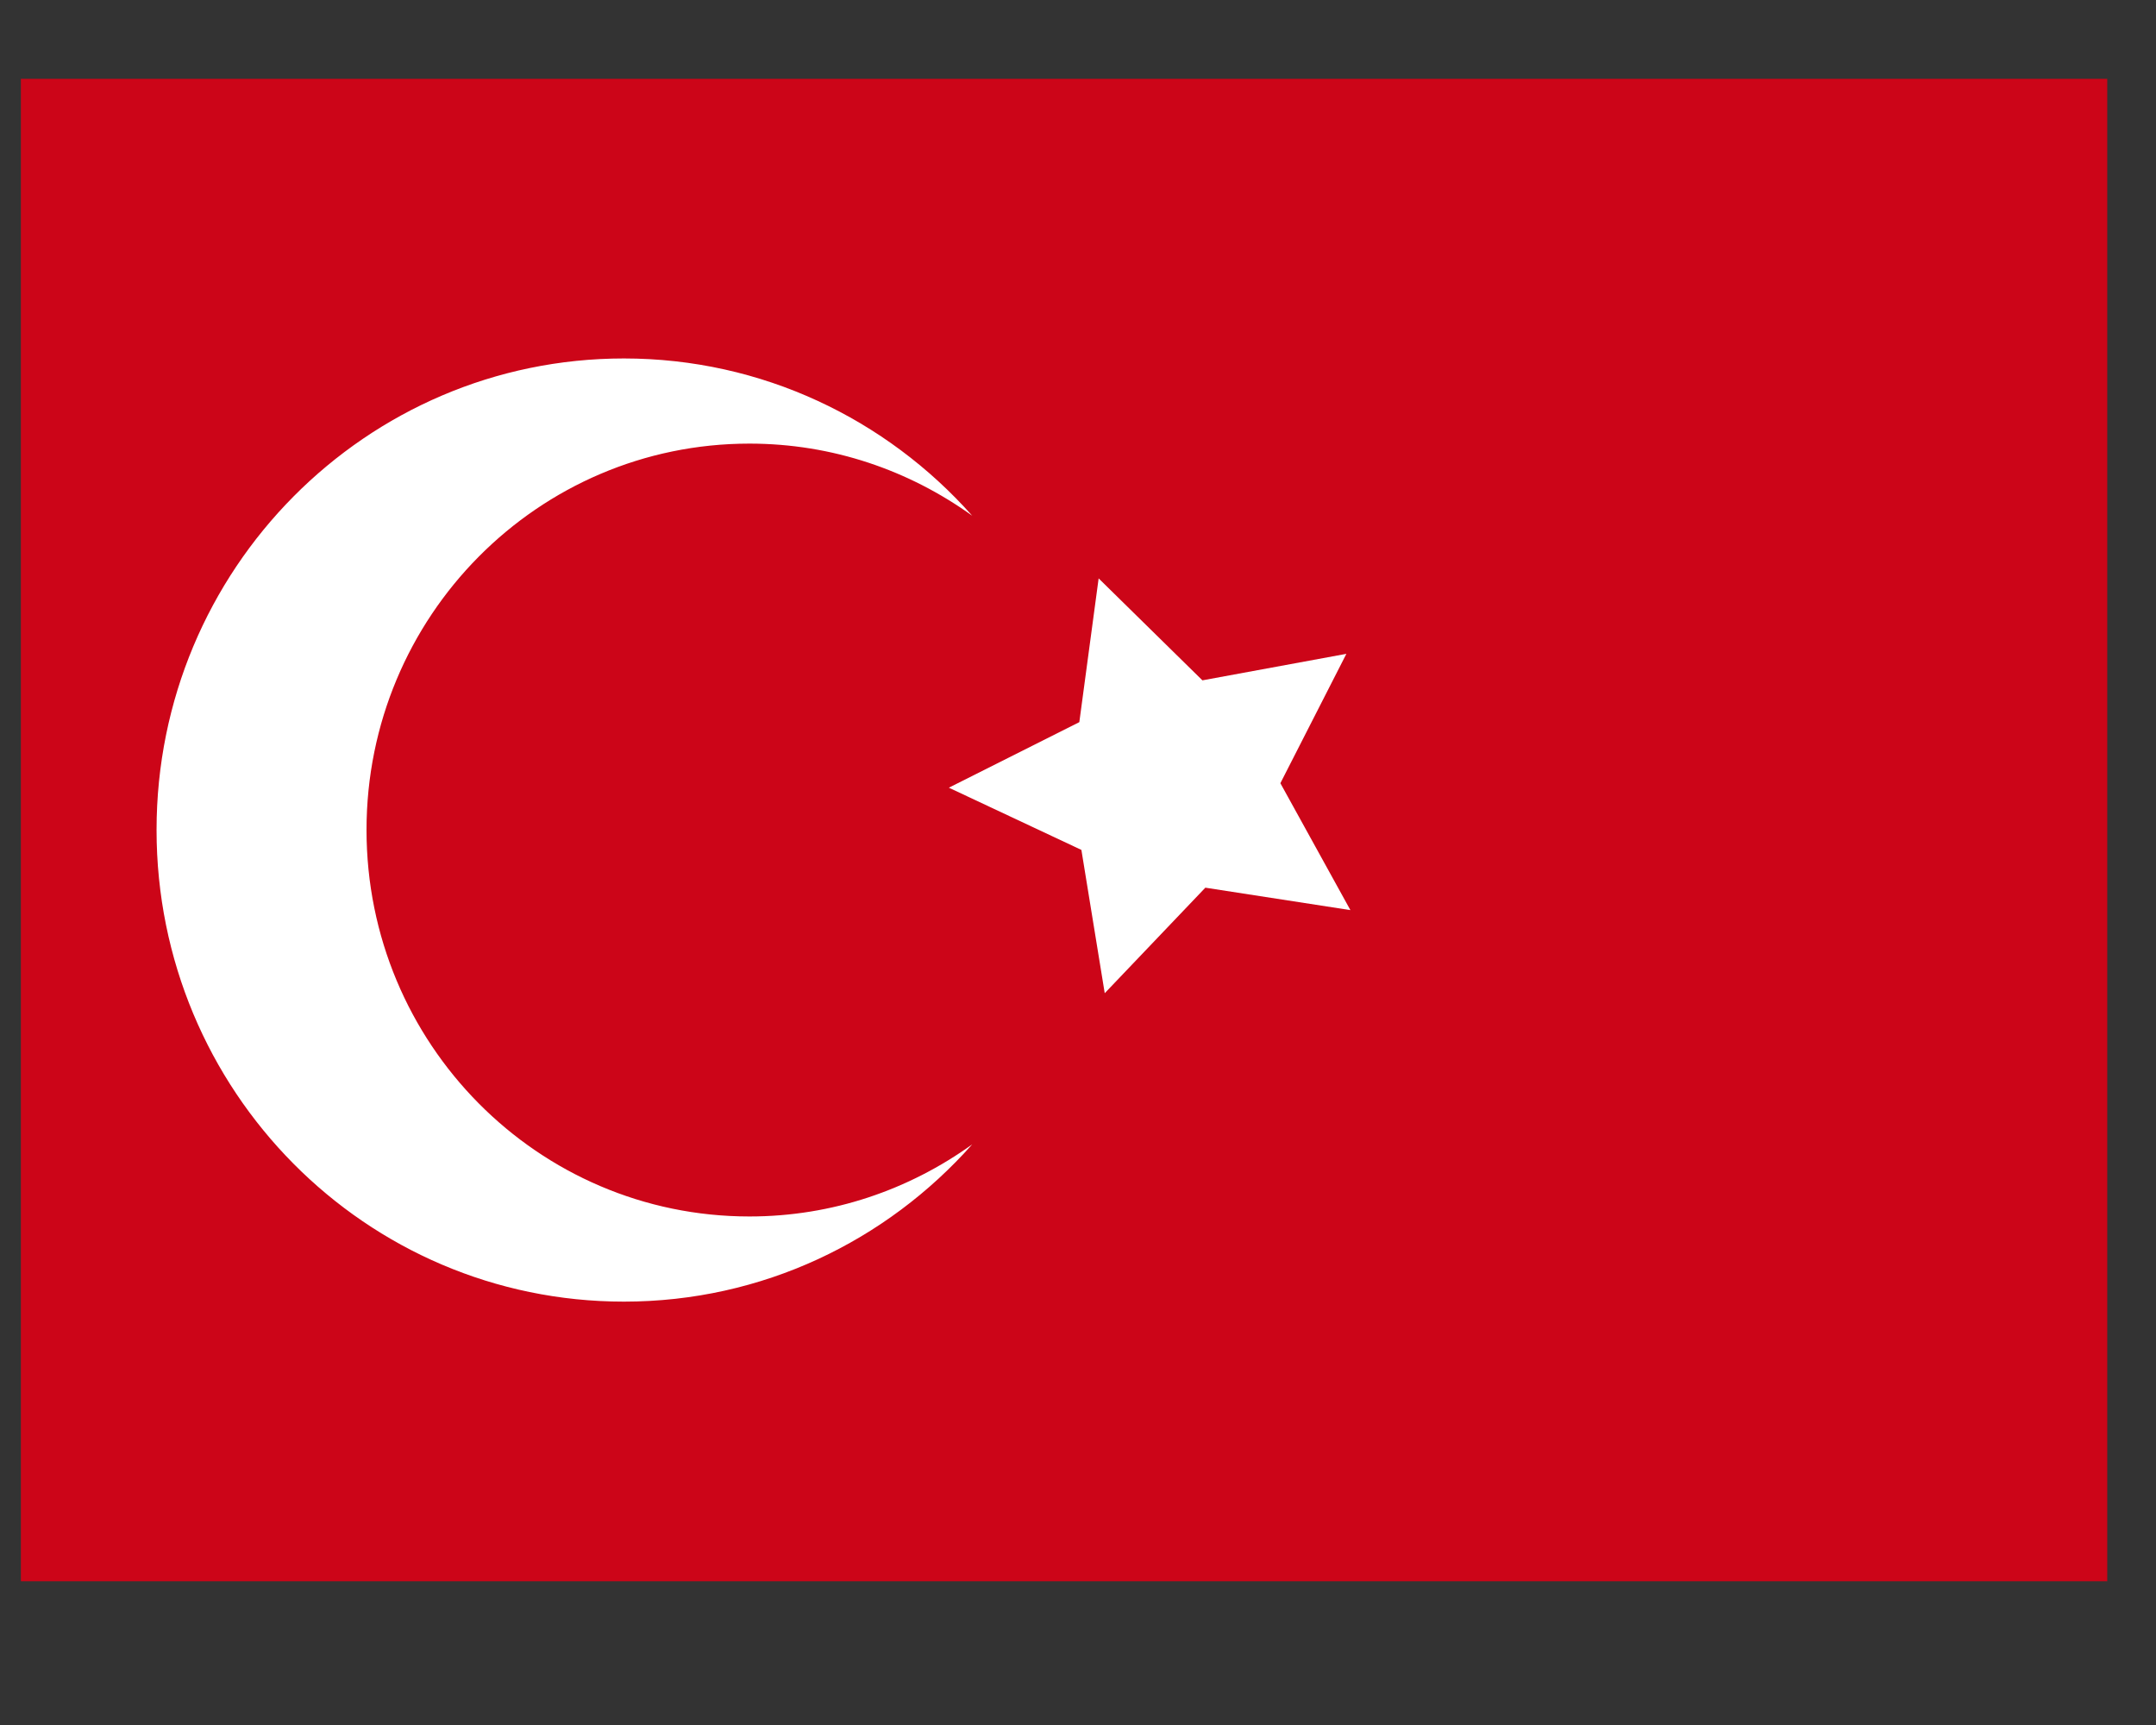 <svg xmlns="http://www.w3.org/2000/svg" xmlns:xlink="http://www.w3.org/1999/xlink" width="50" zoomAndPan="magnify" viewBox="0 0 37.5 30" height="40" preserveAspectRatio="xMidYMid meet" version="1.0"><rect x="0" y="0" width="37.5" height="30" fill="#333333" stroke="none"/><defs><clipPath id="ed29c0d905"><path d="M 0.363 1.371 L 36.652 1.371 L 36.652 27.5 L 0.363 27.5 Z M 0.363 1.371 " clip-rule="nonzero"/></clipPath></defs><g clip-path="url(#ed29c0d905)"><path fill="#cc0518" d="M -2.738 1.371 L 40.066 1.371 L 40.066 27.5 L -2.738 27.5 Z M -2.738 1.371 " fill-opacity="1" fill-rule="nonzero"/></g><path fill="#ffffff" d="M 6.375 14.434 C 6.375 10.723 9.355 7.715 13.035 7.715 C 14.48 7.715 15.812 8.18 16.91 8.969 C 15.418 7.289 13.254 6.234 10.852 6.234 C 6.367 6.234 2.723 9.902 2.723 14.434 C 2.723 18.969 6.359 22.637 10.852 22.637 C 13.262 22.637 15.418 21.582 16.91 19.902 C 15.812 20.691 14.48 21.156 13.035 21.156 C 9.355 21.156 6.375 18.148 6.375 14.434 Z M 6.375 14.434 " fill-opacity="1" fill-rule="nonzero"/><path fill="#ffffff" d="M 19.109 10.059 L 20.914 11.832 L 23.418 11.371 L 22.27 13.621 L 23.488 15.828 L 20.965 15.438 L 19.215 17.273 L 18.809 14.781 L 16.504 13.699 L 18.773 12.559 Z M 19.109 10.059 " fill-opacity="1" fill-rule="nonzero"/></svg>